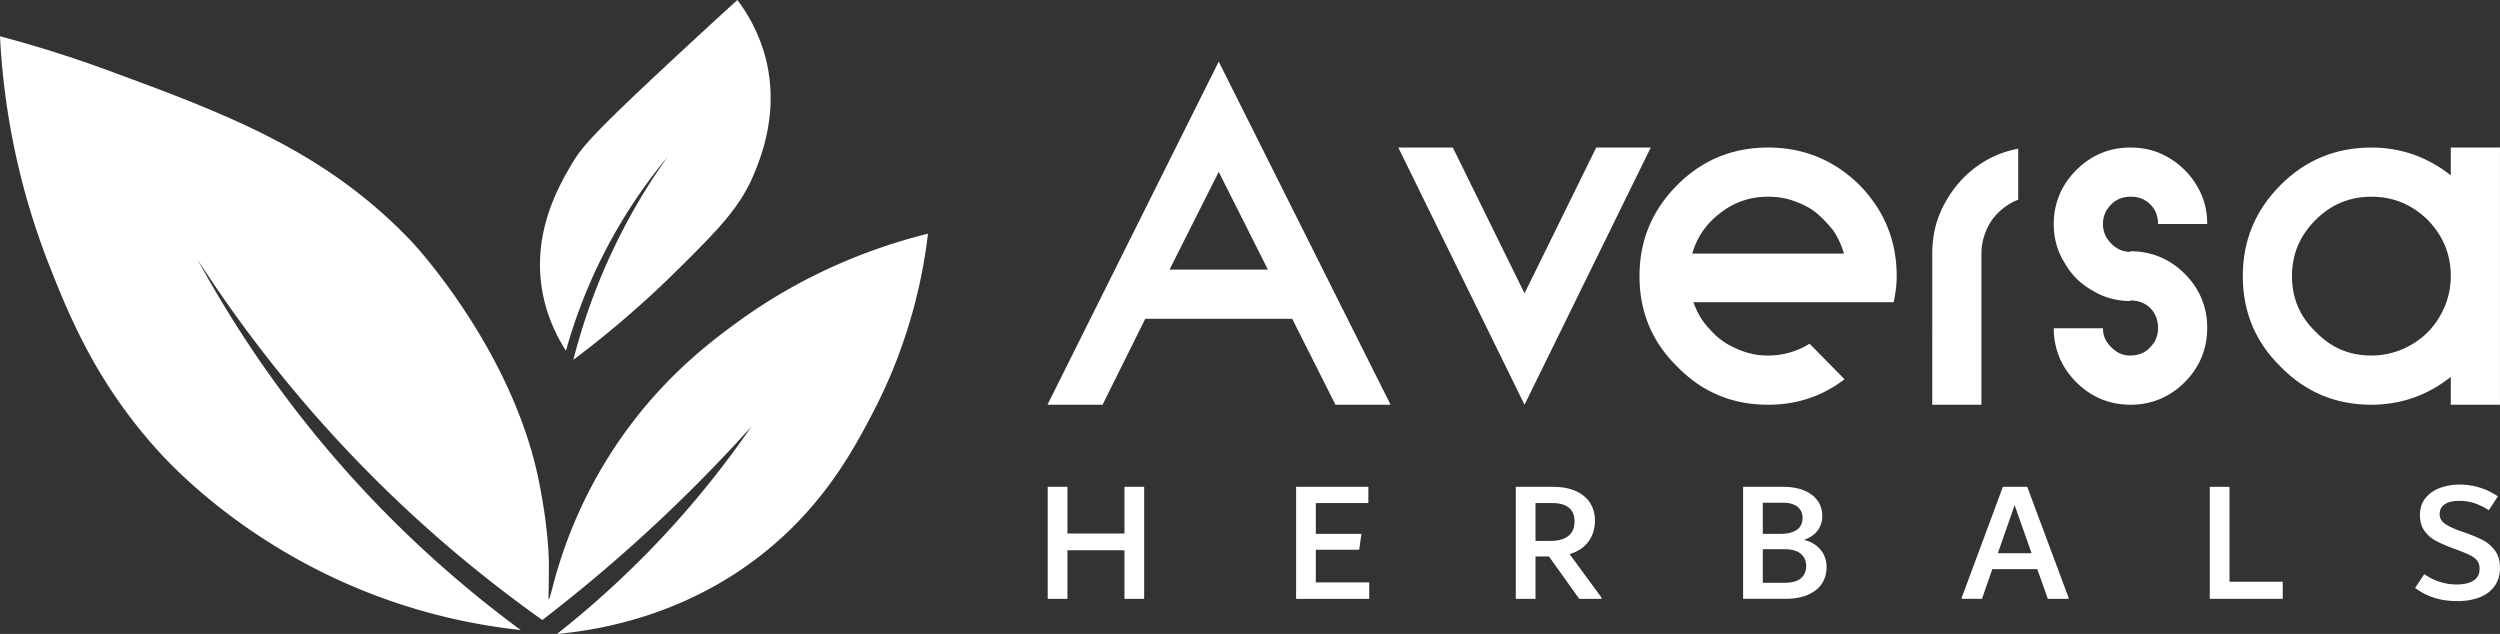 <svg id="Layer_1" data-name="Layer 1" xmlns="http://www.w3.org/2000/svg" viewBox="0 0 7571.57 1920"><rect x="0" y="0" width="7571.57" height="1920" fill="#333333" stroke="none"/><defs><style>.cls-1{fill:#ffffff;}</style></defs><path class="cls-1" d="M1686.93,1920c132.45-12.2,391.32-56.54,628.8-247.4,182.13-146.36,271.61-314.55,329.87-426.76,111.62-215,150.06-412.33,164.93-538.08-149.74,37.16-362.53,111.49-577.26,268C2150.63,1036,1993,1153.18,1856,1363.36a1399.53,1399.53,0,0,0-181,409.49c-1.79,7-4.25,16.36-7.34,27.45-2.77,9.93-4.42,14.82-5.41,14.69-1.21-.17-.94-7.55-.64-22.21,0,0,.64-31,.64-67.86h0c0-.39,4.2-99.19-30.93-271.37-81.28-398.3-381.92-719-381.92-719-262.73-278.33-568-390.81-921.55-521.08C194.42,164.33,80.5,131.21,0,109.88,8.48,278.43,40.07,527,150,805.68c58.59,148.54,139.51,348.38,323.17,553.55,40.61,45.38,249.53,273.43,612.3,423.67a1783.17,1783.17,0,0,0,491.7,125.25A3431.1,3431.1,0,0,1,955.05,1317,3424.19,3424.19,0,0,1,598.39,786.1a3992.47,3992.47,0,0,0,570,696.83,3982.79,3982.79,0,0,0,474.18,394.81c109.54-84.18,225.55-181,344.29-291.73,107.68-100.45,203.61-199.35,288.63-293.78a2874.18,2874.18,0,0,1-280.38,346.36A2875.16,2875.16,0,0,1,1686.93,1920Z"/><path class="cls-1" d="M2284.48,524.76c-42.62,103-106.69,168-233.33,293.42a3032.18,3032.18,0,0,1-314.61,271.48,1843,1843,0,0,1,285.19-614.51,1585.46,1585.46,0,0,0-307.63,587.08c-28.42-44.12-61.07-109.19-73.54-192-26.17-173.51,54.1-310.37,90-371.7,31.16-53.1,63.07-91.49,310.12-321.33C2119,104.45,2185,43.88,2233.13,0a500,500,0,0,1,83.51,167.77C2362,332.06,2306.42,471.41,2284.48,524.76Z"/><path class="cls-1" d="M3691.05,186.61l520.49,1039.16H4044.62l-131-260.23H3468.51l-129.23,260.23h-166.9Zm149,630-149-296.15-149,296.15Z"/><path class="cls-1" d="M4234.93,446.85h165.12l217.16,441.51,217.17-441.51h165.11l-382.28,778.92Z"/><path class="cls-1" d="M5080.32,1110.91c-77.18-75.38-114.87-166.92-114.87-274.6s37.69-199.22,114.87-276.4q113.06-113.05,274.57-113.06c107.71,0,199.22,37.69,276.4,113.06,75.38,77.18,113.07,168.72,113.07,276.4,0,26.91-3.6,52.05-9,79H5128.76c10.77,30.5,26.93,59.24,50.26,82.56a208.61,208.61,0,0,0,79,57.42,224.61,224.61,0,0,0,96.9,21.55,237.84,237.84,0,0,0,125.64-35.89l105.89,107.68c-68.2,52.05-145.37,77.17-231.53,77.17C5247.21,1225.77,5155.69,1188.08,5080.32,1110.91Zm504.3-342.8a247.8,247.8,0,0,0-32.3-70c-16.14-19.75-32.3-37.69-52-53.85s-43.07-26.91-68.21-35.89-50.24-12.57-77.18-12.57c-53.83,0-102.29,16.16-143.57,48.46q-64.62,48.45-86.15,123.84Z"/><path class="cls-1" d="M5852.12,768.11c0-52.05,10.75-100.49,34.1-145.37s53.83-82.56,93.31-113.06a306.5,306.5,0,0,1,132.82-59.24V604.79a177.85,177.85,0,0,0-79,61,183.06,183.06,0,0,0-32.3,95.11v464.84h-149Z"/><path class="cls-1" d="M6288.25,1157.58c-44.87-44.88-68.19-100.52-68.19-163.33h149c0,23.32,8.95,41.28,25.12,57.44s34.09,25.12,57.44,25.12q24.21,0,43.05-10.77c12.57-7.19,21.55-17.94,30.53-30.51a83.57,83.57,0,0,0,10.75-41.28c0-23.32-7.16-44.87-23.32-61s-37.69-23.35-61-23.35v1.8c-41.28,0-80.77-10.78-114.86-32.3A211.76,211.76,0,0,1,6252.36,795c-21.55-34.1-32.3-73.58-32.3-116.66,0-62.81,23.32-118.46,68.19-163.31s100.5-68.21,163.33-68.21c32.3,0,62.81,5.38,91.52,17.95a240.73,240.73,0,0,1,123.84,123.85c12.57,28.71,17.94,59.21,17.94,89.72h-149c0-23.32-7.16-43.08-23.32-59.22s-35.89-23.34-59.22-23.34-43.07,7.18-59.23,23.34S6369,655.05,6369,678.37s8.95,43.08,25.12,59.24,34.09,25.12,57.44,25.12v-1.8c64.6,0,120.23,23.34,165.1,68.2s68.2,100.51,68.2,163.32c0,64.61-23.33,120.25-68.2,165.13s-100.5,68.19-163.31,68.19C6388.75,1225.77,6333.12,1202.45,6288.25,1157.58Z"/><path class="cls-1" d="M6907.46,1110.91c-77.17-75.38-114.86-166.92-114.86-274.6s37.69-199.22,114.86-276.4Q7020.53,446.86,7182,446.85c89.74,0,170.51,28.73,240.5,84.35V446.85h149v778.92h-149v-84.36c-70,55.65-150.76,84.36-240.5,84.36C7074.36,1225.77,6982.84,1188.08,6907.46,1110.91Zm394.83-66.4c37.69-21.55,66.42-50.26,87.95-88s32.3-77.17,32.3-120.25c0-66.4-23.32-122-70-170.49-48.46-46.67-104.09-70-170.51-70s-122,23.34-168.69,70c-48.47,48.44-71.79,104.09-71.79,170.49s23.32,122.05,71.79,168.71c46.66,48.47,102.29,71.79,168.69,71.79C7225.12,1076.81,7264.6,1066,7302.29,1044.51Z"/><path class="cls-1" d="M3405.59,1474.42h59.67v339.24h-59.67v-147.1H3232.82v147.1h-59.67V1474.42h59.67v141.35h172.77Z"/><path class="cls-1" d="M3985.08,1763.94h161.77v49.72H3925.42V1474.42h218.82v49.21H3985.08v93.19h138.21l-6.8,48.16H3985.08Z"/><path class="cls-1" d="M4850.44,1810v3.65h-67.53l-91.63-128.26h-40.83v128.26h-59.67V1474.42h112q41.88,0,70.42,13.1t42.93,36.11q14.4,23.05,14.39,53.4,0,36.13-19.63,63.09t-57.31,37.94Zm-200-171.73h45q35.59,0,54.45-14.92t18.86-44.23q0-27.23-17-41.35t-49.47-14.15h-51.84Z"/><path class="cls-1" d="M5502.44,1653.73q15.44,12.84,22.51,29.06a84.37,84.37,0,0,1,7.08,34q0,29.31-14.41,51T5475,1801.63q-28.24,12.06-68.58,12h-127.2V1474.42h120.92q37.71,0,64.41,11.26t40.55,31.15q13.89,19.92,13.88,46.07a72.66,72.66,0,0,1-13.6,43.18q-13.64,19.11-41.88,29.06Q5487,1640.9,5502.44,1653.73Zm-163.6-131.15v94.24h54.41q29.57,0,47.78-11.51t18.23-37.71q0-20.38-15.33-32.7t-43.29-12.32Zm116,228.25q15.44-14.1,15.44-36.1,0-23.58-16.23-37.44t-48.7-13.87h-66.48V1765h65.44Q5439.35,1765,5454.81,1750.83Z"/><path class="cls-1" d="M6139.78,1474.42,6264.91,1810v3.65H6202.1l-31.94-90H6034.05l-31.43,90h-61.25V1810L6066,1474.42Zm-89,201h102.1l-51.31-145.54Z"/><path class="cls-1" d="M6752.28,1761.84h161.25v51.82H6692.61V1474.42h59.67Z"/><path class="cls-1" d="M7371.06,1810a189,189,0,0,1-56.54-29.33l27.75-41.88a169.85,169.85,0,0,0,96.33,31.4q34.53,0,52.86-11.78t18.32-35.34c0-9.4-2.09-17.27-6.26-23.53s-11.35-12.06-21.46-17.3-24.8-11.33-44-18.32l-10-3.65q-33.51-12.57-53.66-24.1a96.46,96.46,0,0,1-32.71-30.1q-12.57-18.55-12.57-46.84,0-30.36,17-51t44.23-30.63a168,168,0,0,1,58.11-9.94q63.87,0,116.74,35.59l-27.38,41.88q-23.7-14.62-44.49-21.46t-46.09-6.8q-26.88,0-42.67,10.22t-15.78,30.1a32,32,0,0,0,5.77,19.09c3.87,5.43,10.54,10.73,20,16s23,11,40.56,17.27l10.54,3.68q34.22,12.06,55.26,23.3a106.09,106.09,0,0,1,35.81,31.41q14.74,20.16,14.75,52.09,0,32.46-16.49,55.22t-45.55,34q-29.05,11.25-67.79,11.24T7371.06,1810Z"/></svg>